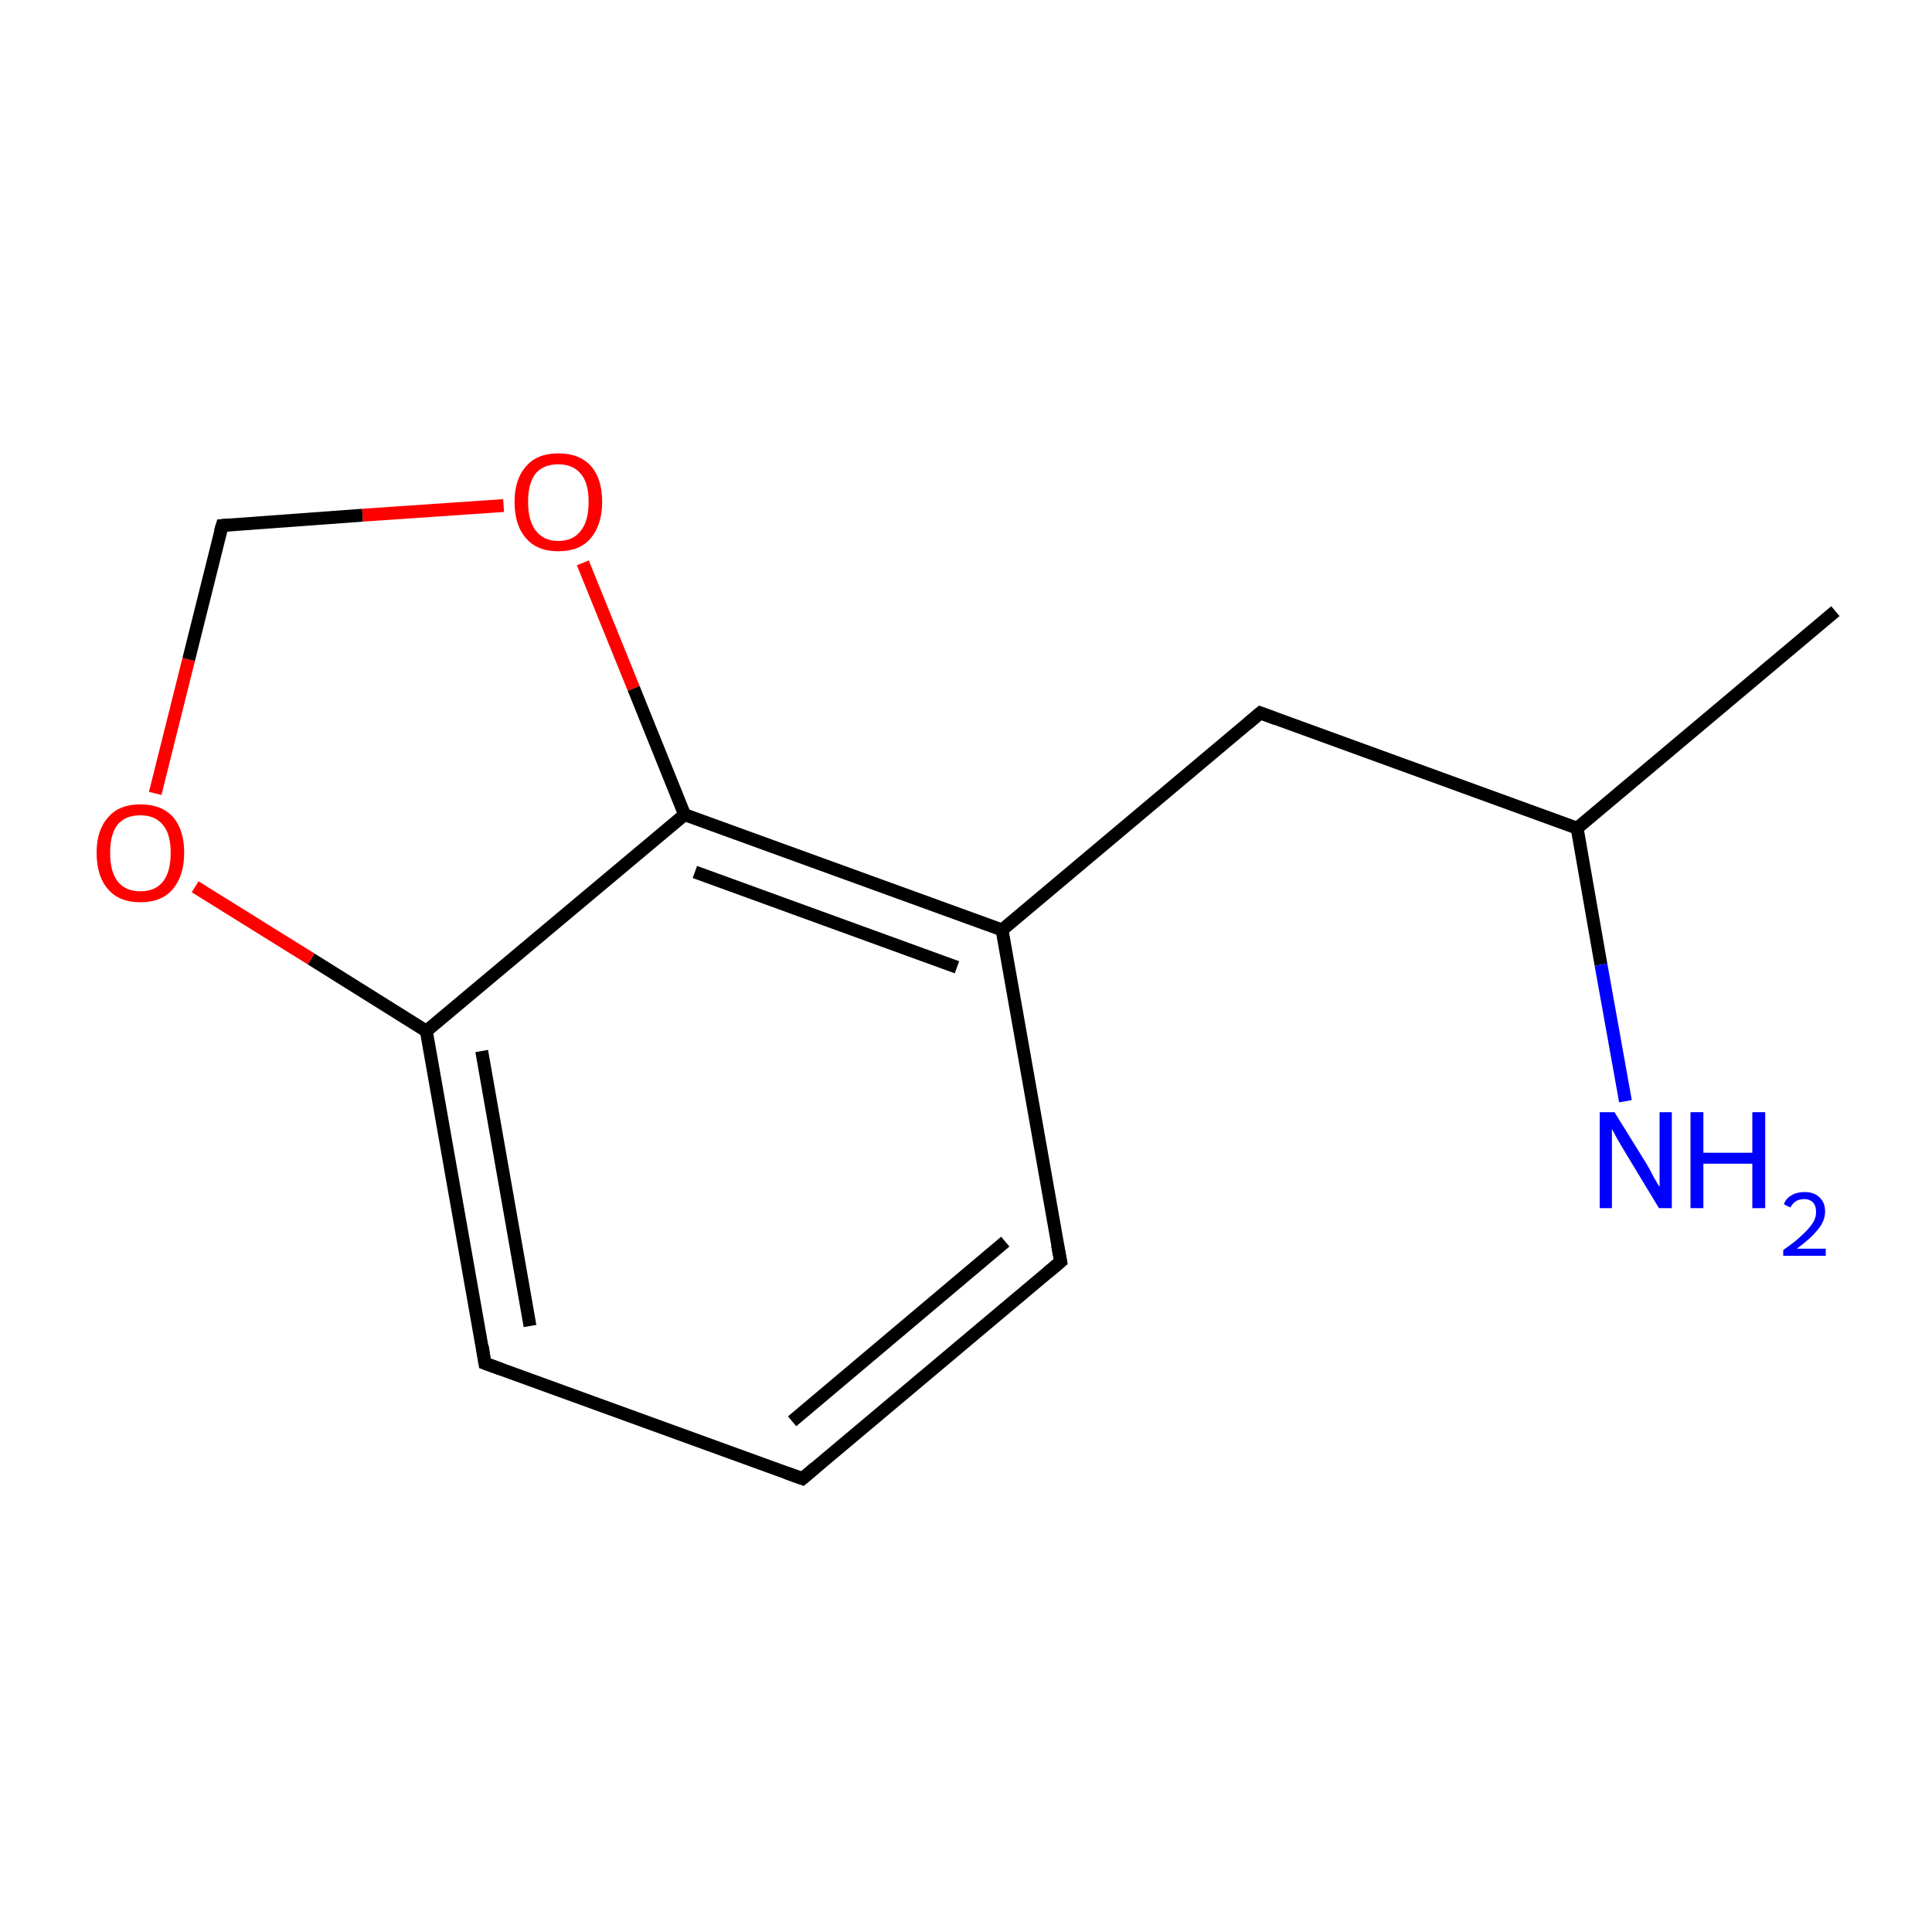 <?xml version='1.0' encoding='iso-8859-1'?>
<svg version='1.1' baseProfile='full'
              xmlns='http://www.w3.org/2000/svg'
                      xmlns:rdkit='http://www.rdkit.org/xml'
                      xmlns:xlink='http://www.w3.org/1999/xlink'
                  xml:space='preserve'
width='300px' height='300px' viewBox='0 0 300 300'>
<!-- END OF HEADER -->
<rect style='opacity:1.0;fill:#FFFFFF;stroke:none' width='300.0' height='300.0' x='0.0' y='0.0'> </rect>
<path class='bond-0 atom-0 atom-1' d='M 285.0,94.9 L 244.9,128.6' style='fill:none;fill-rule:evenodd;stroke:#000000;stroke-width:2.0px;stroke-linecap:butt;stroke-linejoin:miter;stroke-opacity:1' />
<path class='bond-1 atom-1 atom-2' d='M 244.9,128.6 L 195.7,110.7' style='fill:none;fill-rule:evenodd;stroke:#000000;stroke-width:2.0px;stroke-linecap:butt;stroke-linejoin:miter;stroke-opacity:1' />
<path class='bond-2 atom-2 atom-3' d='M 195.7,110.7 L 155.6,144.4' style='fill:none;fill-rule:evenodd;stroke:#000000;stroke-width:2.0px;stroke-linecap:butt;stroke-linejoin:miter;stroke-opacity:1' />
<path class='bond-3 atom-3 atom-4' d='M 155.6,144.4 L 106.3,126.5' style='fill:none;fill-rule:evenodd;stroke:#000000;stroke-width:2.0px;stroke-linecap:butt;stroke-linejoin:miter;stroke-opacity:1' />
<path class='bond-3 atom-3 atom-4' d='M 148.6,150.2 L 107.9,135.4' style='fill:none;fill-rule:evenodd;stroke:#000000;stroke-width:2.0px;stroke-linecap:butt;stroke-linejoin:miter;stroke-opacity:1' />
<path class='bond-4 atom-4 atom-5' d='M 106.3,126.5 L 66.2,160.1' style='fill:none;fill-rule:evenodd;stroke:#000000;stroke-width:2.0px;stroke-linecap:butt;stroke-linejoin:miter;stroke-opacity:1' />
<path class='bond-5 atom-5 atom-6' d='M 66.2,160.1 L 75.3,211.7' style='fill:none;fill-rule:evenodd;stroke:#000000;stroke-width:2.0px;stroke-linecap:butt;stroke-linejoin:miter;stroke-opacity:1' />
<path class='bond-5 atom-5 atom-6' d='M 74.8,163.2 L 82.3,205.9' style='fill:none;fill-rule:evenodd;stroke:#000000;stroke-width:2.0px;stroke-linecap:butt;stroke-linejoin:miter;stroke-opacity:1' />
<path class='bond-6 atom-6 atom-7' d='M 75.3,211.7 L 124.6,229.6' style='fill:none;fill-rule:evenodd;stroke:#000000;stroke-width:2.0px;stroke-linecap:butt;stroke-linejoin:miter;stroke-opacity:1' />
<path class='bond-7 atom-7 atom-8' d='M 124.6,229.6 L 164.7,195.9' style='fill:none;fill-rule:evenodd;stroke:#000000;stroke-width:2.0px;stroke-linecap:butt;stroke-linejoin:miter;stroke-opacity:1' />
<path class='bond-7 atom-7 atom-8' d='M 123.0,220.7 L 156.1,192.8' style='fill:none;fill-rule:evenodd;stroke:#000000;stroke-width:2.0px;stroke-linecap:butt;stroke-linejoin:miter;stroke-opacity:1' />
<path class='bond-8 atom-5 atom-9' d='M 66.2,160.1 L 48.3,148.9' style='fill:none;fill-rule:evenodd;stroke:#000000;stroke-width:2.0px;stroke-linecap:butt;stroke-linejoin:miter;stroke-opacity:1' />
<path class='bond-8 atom-5 atom-9' d='M 48.3,148.9 L 30.3,137.7' style='fill:none;fill-rule:evenodd;stroke:#FF0000;stroke-width:2.0px;stroke-linecap:butt;stroke-linejoin:miter;stroke-opacity:1' />
<path class='bond-9 atom-9 atom-10' d='M 24.1,123.2 L 29.3,102.4' style='fill:none;fill-rule:evenodd;stroke:#FF0000;stroke-width:2.0px;stroke-linecap:butt;stroke-linejoin:miter;stroke-opacity:1' />
<path class='bond-9 atom-9 atom-10' d='M 29.3,102.4 L 34.5,81.6' style='fill:none;fill-rule:evenodd;stroke:#000000;stroke-width:2.0px;stroke-linecap:butt;stroke-linejoin:miter;stroke-opacity:1' />
<path class='bond-10 atom-10 atom-11' d='M 34.5,81.6 L 56.3,80.0' style='fill:none;fill-rule:evenodd;stroke:#000000;stroke-width:2.0px;stroke-linecap:butt;stroke-linejoin:miter;stroke-opacity:1' />
<path class='bond-10 atom-10 atom-11' d='M 56.3,80.0 L 78.2,78.5' style='fill:none;fill-rule:evenodd;stroke:#FF0000;stroke-width:2.0px;stroke-linecap:butt;stroke-linejoin:miter;stroke-opacity:1' />
<path class='bond-11 atom-1 atom-12' d='M 244.9,128.6 L 248.6,149.8' style='fill:none;fill-rule:evenodd;stroke:#000000;stroke-width:2.0px;stroke-linecap:butt;stroke-linejoin:miter;stroke-opacity:1' />
<path class='bond-11 atom-1 atom-12' d='M 248.6,149.8 L 252.4,171.0' style='fill:none;fill-rule:evenodd;stroke:#0000FF;stroke-width:2.0px;stroke-linecap:butt;stroke-linejoin:miter;stroke-opacity:1' />
<path class='bond-12 atom-8 atom-3' d='M 164.7,195.9 L 155.6,144.4' style='fill:none;fill-rule:evenodd;stroke:#000000;stroke-width:2.0px;stroke-linecap:butt;stroke-linejoin:miter;stroke-opacity:1' />
<path class='bond-13 atom-11 atom-4' d='M 90.5,87.4 L 98.4,106.9' style='fill:none;fill-rule:evenodd;stroke:#FF0000;stroke-width:2.0px;stroke-linecap:butt;stroke-linejoin:miter;stroke-opacity:1' />
<path class='bond-13 atom-11 atom-4' d='M 98.4,106.9 L 106.3,126.5' style='fill:none;fill-rule:evenodd;stroke:#000000;stroke-width:2.0px;stroke-linecap:butt;stroke-linejoin:miter;stroke-opacity:1' />
<path d='M 198.1,111.6 L 195.7,110.7 L 193.7,112.4' style='fill:none;stroke:#000000;stroke-width:2.0px;stroke-linecap:butt;stroke-linejoin:miter;stroke-miterlimit:10;stroke-opacity:1;' />
<path d='M 74.9,209.1 L 75.3,211.7 L 77.8,212.6' style='fill:none;stroke:#000000;stroke-width:2.0px;stroke-linecap:butt;stroke-linejoin:miter;stroke-miterlimit:10;stroke-opacity:1;' />
<path d='M 122.1,228.7 L 124.6,229.6 L 126.6,227.9' style='fill:none;stroke:#000000;stroke-width:2.0px;stroke-linecap:butt;stroke-linejoin:miter;stroke-miterlimit:10;stroke-opacity:1;' />
<path d='M 162.7,197.6 L 164.7,195.9 L 164.2,193.3' style='fill:none;stroke:#000000;stroke-width:2.0px;stroke-linecap:butt;stroke-linejoin:miter;stroke-miterlimit:10;stroke-opacity:1;' />
<path d='M 34.2,82.6 L 34.5,81.6 L 35.6,81.5' style='fill:none;stroke:#000000;stroke-width:2.0px;stroke-linecap:butt;stroke-linejoin:miter;stroke-miterlimit:10;stroke-opacity:1;' />
<path class='atom-9' d='M 15.0 132.4
Q 15.0 128.9, 16.8 126.9
Q 18.5 124.9, 21.8 124.9
Q 25.1 124.9, 26.9 126.9
Q 28.6 128.9, 28.6 132.4
Q 28.6 136.0, 26.8 138.1
Q 25.1 140.1, 21.8 140.1
Q 18.5 140.1, 16.8 138.1
Q 15.0 136.1, 15.0 132.4
M 21.8 138.4
Q 24.1 138.4, 25.3 136.9
Q 26.5 135.4, 26.5 132.4
Q 26.5 129.5, 25.3 128.1
Q 24.1 126.6, 21.8 126.6
Q 19.5 126.6, 18.3 128.0
Q 17.1 129.5, 17.1 132.4
Q 17.1 135.4, 18.3 136.9
Q 19.5 138.4, 21.8 138.4
' fill='#FF0000'/>
<path class='atom-11' d='M 79.9 77.9
Q 79.9 74.4, 81.7 72.4
Q 83.4 70.4, 86.7 70.4
Q 90.0 70.4, 91.8 72.4
Q 93.5 74.4, 93.5 77.9
Q 93.5 81.5, 91.7 83.6
Q 90.0 85.6, 86.7 85.6
Q 83.4 85.6, 81.7 83.6
Q 79.9 81.6, 79.9 77.9
M 86.7 84.0
Q 89.0 84.0, 90.2 82.4
Q 91.4 80.9, 91.4 77.9
Q 91.4 75.0, 90.2 73.6
Q 89.0 72.1, 86.7 72.1
Q 84.4 72.1, 83.2 73.5
Q 82.0 75.0, 82.0 77.9
Q 82.0 80.9, 83.2 82.4
Q 84.4 84.0, 86.7 84.0
' fill='#FF0000'/>
<path class='atom-12' d='M 250.7 172.7
L 255.6 180.6
Q 256.1 181.4, 256.8 182.8
Q 257.6 184.2, 257.7 184.3
L 257.7 172.7
L 259.6 172.7
L 259.6 187.6
L 257.6 187.6
L 252.4 179.0
Q 251.8 178.0, 251.1 176.8
Q 250.5 175.7, 250.3 175.3
L 250.3 187.6
L 248.4 187.6
L 248.4 172.7
L 250.7 172.7
' fill='#0000FF'/>
<path class='atom-12' d='M 262.5 172.7
L 264.5 172.7
L 264.5 179.0
L 272.1 179.0
L 272.1 172.7
L 274.1 172.7
L 274.1 187.6
L 272.1 187.6
L 272.1 180.7
L 264.5 180.7
L 264.5 187.6
L 262.5 187.6
L 262.5 172.7
' fill='#0000FF'/>
<path class='atom-12' d='M 277.0 187.0
Q 277.3 186.1, 278.2 185.6
Q 279.0 185.1, 280.2 185.1
Q 281.7 185.1, 282.5 185.9
Q 283.4 186.7, 283.4 188.1
Q 283.4 189.6, 282.3 190.9
Q 281.2 192.3, 279.0 193.9
L 283.5 193.9
L 283.5 195.0
L 276.9 195.0
L 276.9 194.1
Q 278.8 192.8, 279.8 191.8
Q 280.9 190.8, 281.5 189.9
Q 282.0 189.1, 282.0 188.2
Q 282.0 187.2, 281.5 186.7
Q 281.0 186.2, 280.2 186.2
Q 279.4 186.2, 278.9 186.5
Q 278.4 186.8, 278.0 187.5
L 277.0 187.0
' fill='#0000FF'/>
</svg>
